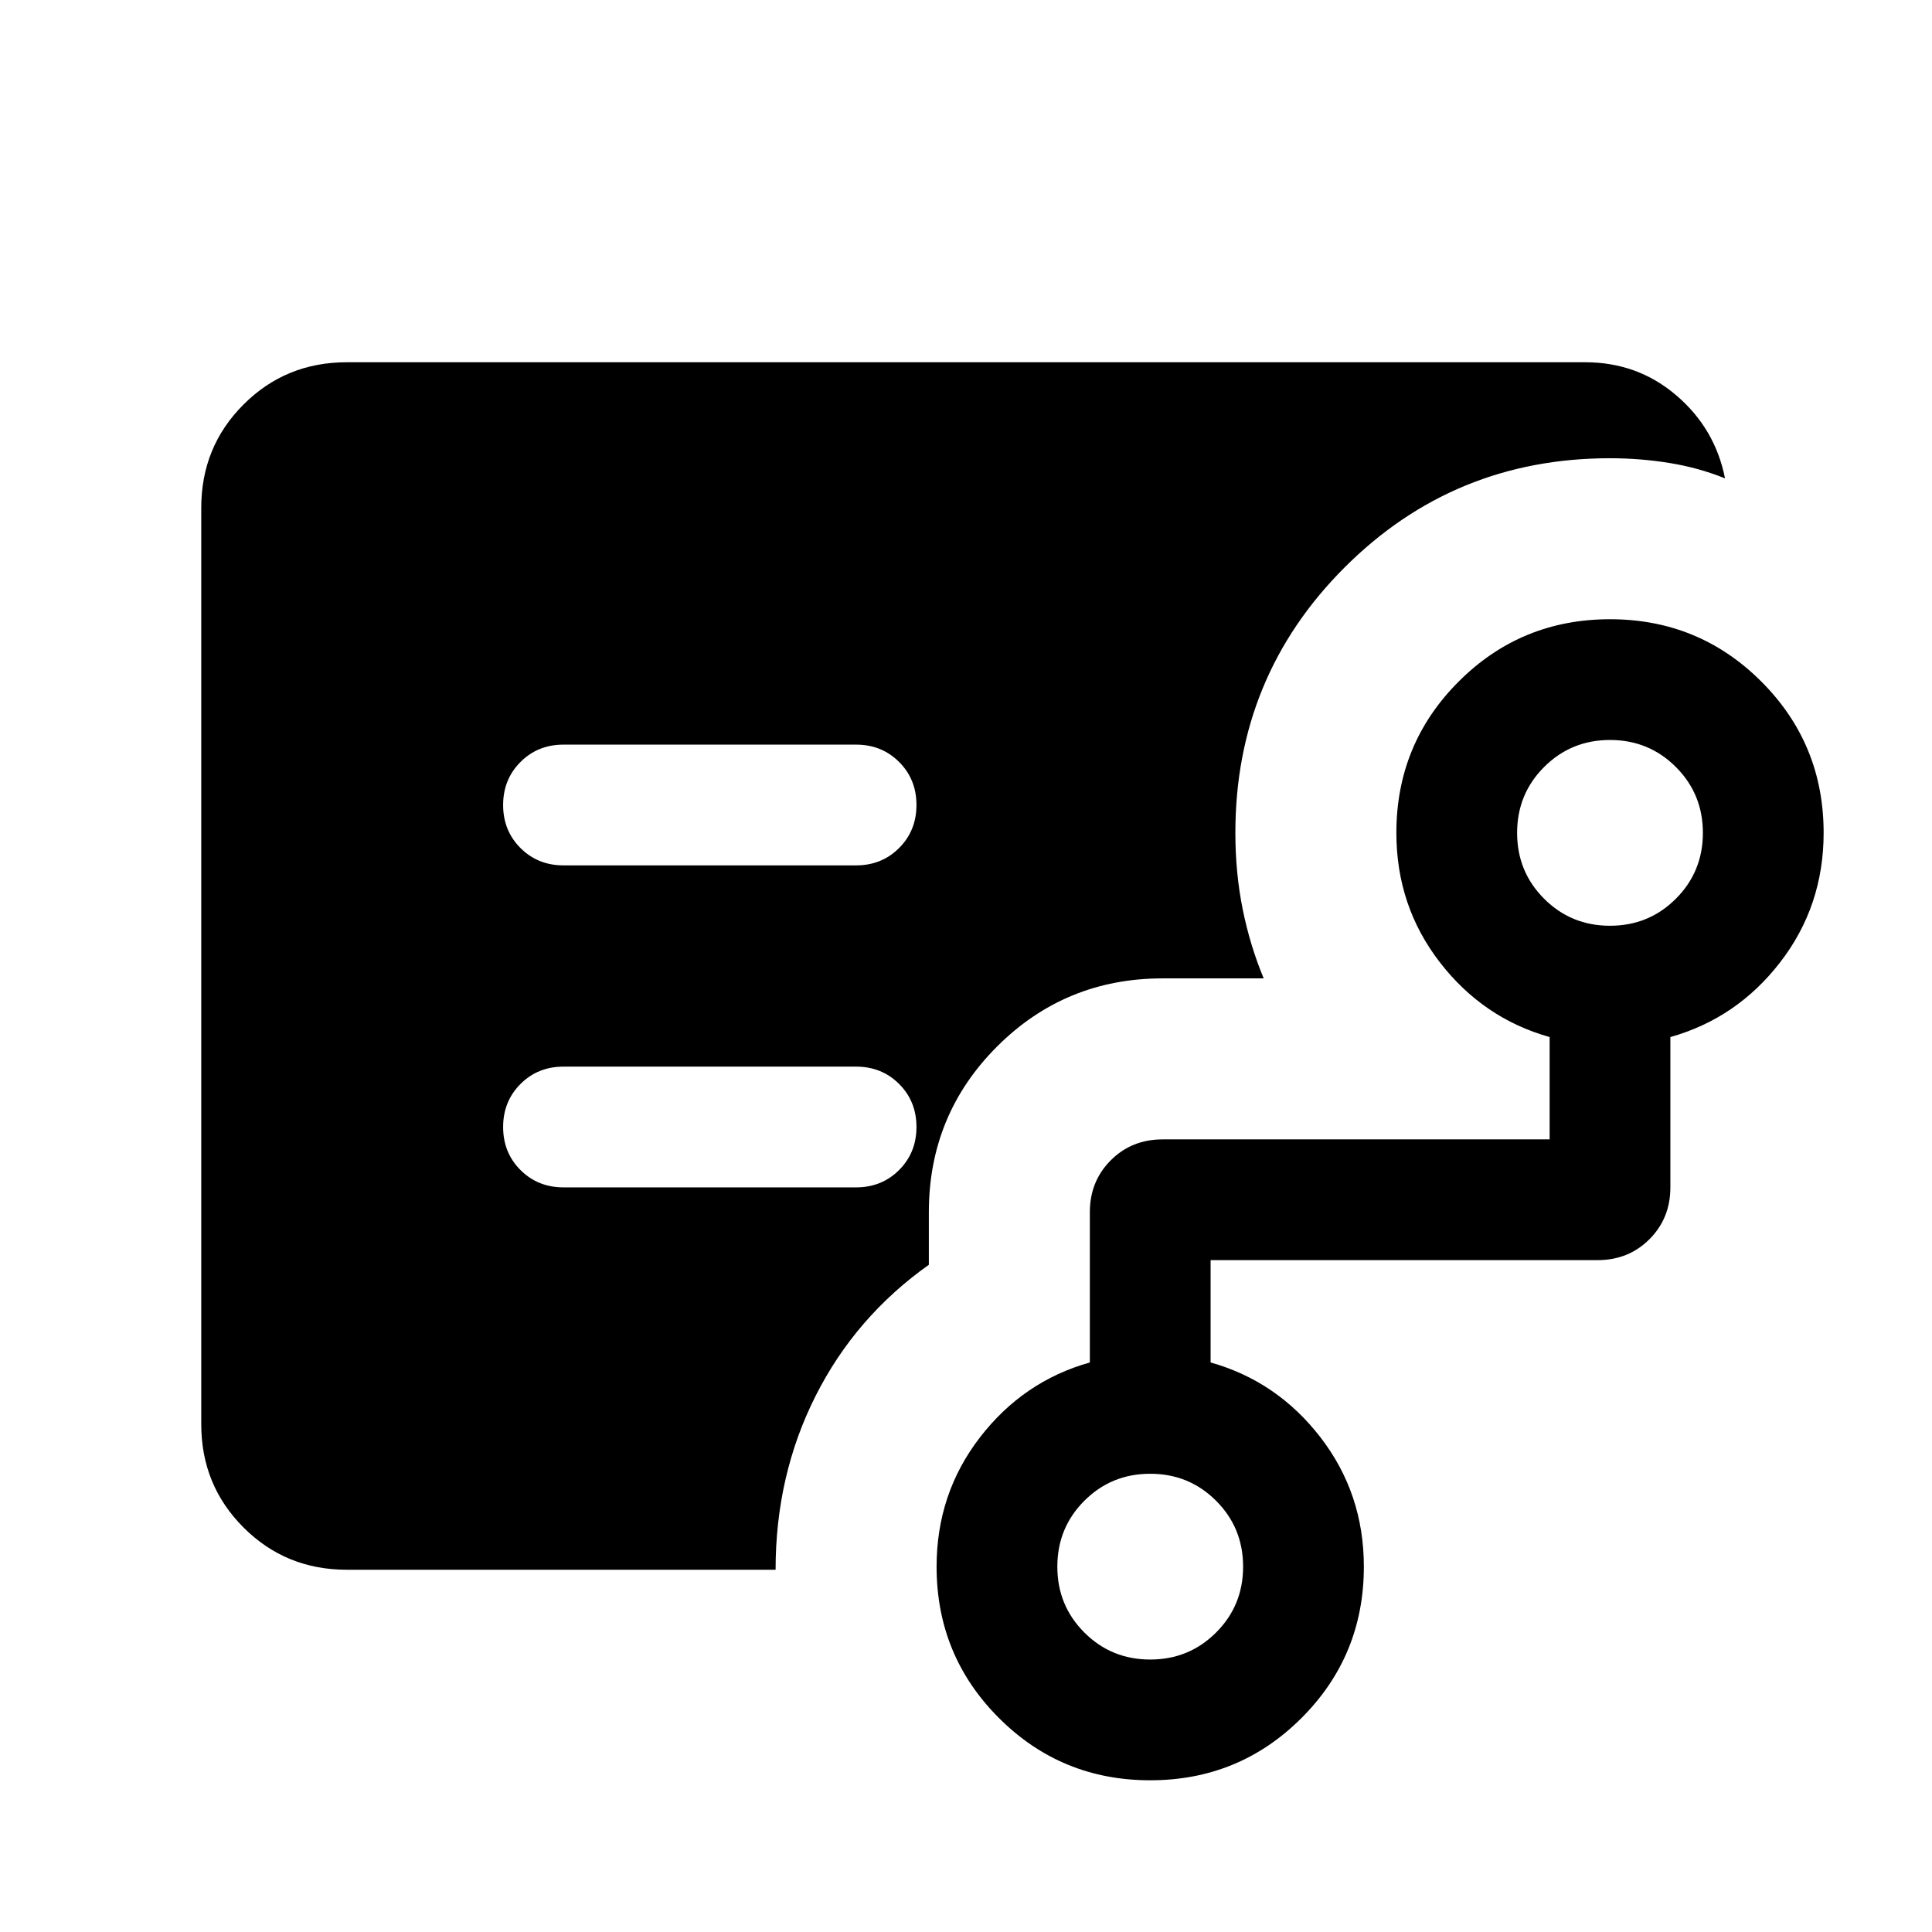 <svg xmlns="http://www.w3.org/2000/svg" height="24" viewBox="0 -960 960 960" width="24"><path d="M280-530.001h145.386q12.75 0 21.375-8.628 8.625-8.629 8.625-21.384 0-12.756-8.625-21.371-8.625-8.615-21.375-8.615H280q-12.75 0-21.374 8.628-8.625 8.629-8.625 21.384 0 12.756 8.625 21.371 8.624 8.615 21.374 8.615Zm-107.691 350q-30.308 0-51.308-21t-21-51.308v-455.382q0-30.308 21-51.308t51.308-21h615.382q26 0 45.27 16.462 19.269 16.462 24.191 41.231-13.153-5.308-27.695-7.654T800-732.306q-77.615 0-131.884 54.269-54.269 54.269-54.269 131.884 0 19.816 3.616 37.831 3.615 18.015 10.461 34.476h-50.23q-48.398 0-82.276 33.878-33.878 33.879-33.878 82.276v26.153q-36.461 25.846-56.307 65.23-19.847 39.385-19.847 86.308H172.309Zm399.23 44.615q19.308 0 32.731-13.423 13.424-13.423 13.424-32.731t-13.424-32.731q-13.423-13.423-32.731-13.423t-32.731 13.423q-13.423 13.423-13.423 32.731t13.423 32.731q13.423 13.423 32.731 13.423ZM800-499.999q19.308 0 32.731-13.423 13.423-13.423 13.423-32.731t-13.423-32.731Q819.308-592.307 800-592.307t-32.731 13.423q-13.423 13.423-13.423 32.731t13.423 32.731q13.423 13.423 32.731 13.423ZM571.539-75.387q-44.23 0-75.191-30.961-30.962-30.962-30.962-75.192 0-36.308 21.539-64.23 21.538-27.923 54.615-37.231v-74.691q0-15.365 10.394-25.76 10.394-10.394 25.76-10.394h192.307v-50.846q-33.077-9.308-54.615-37.23-21.539-27.923-21.539-64.231 0-44.23 30.961-75.191Q755.77-652.306 800-652.306q44.23 0 75.192 30.962 30.961 30.961 30.961 75.191 0 36.308-21.539 64.231-21.538 27.922-54.615 37.23v74.691q0 15.366-10.394 25.76-10.394 10.394-25.759 10.394H601.539v50.846q33.076 9.308 54.615 37.231 21.538 27.922 21.538 64.23 0 44.23-30.961 75.192-30.961 30.96-75.192 30.96ZM425.386-370.001q12.75 0 21.375-8.628 8.625-8.629 8.625-21.384 0-12.756-8.625-21.371-8.625-8.615-21.375-8.615H280q-12.75 0-21.374 8.628-8.625 8.629-8.625 21.384 0 12.756 8.625 21.371 8.624 8.615 21.374 8.615h145.386Z"/></svg>
